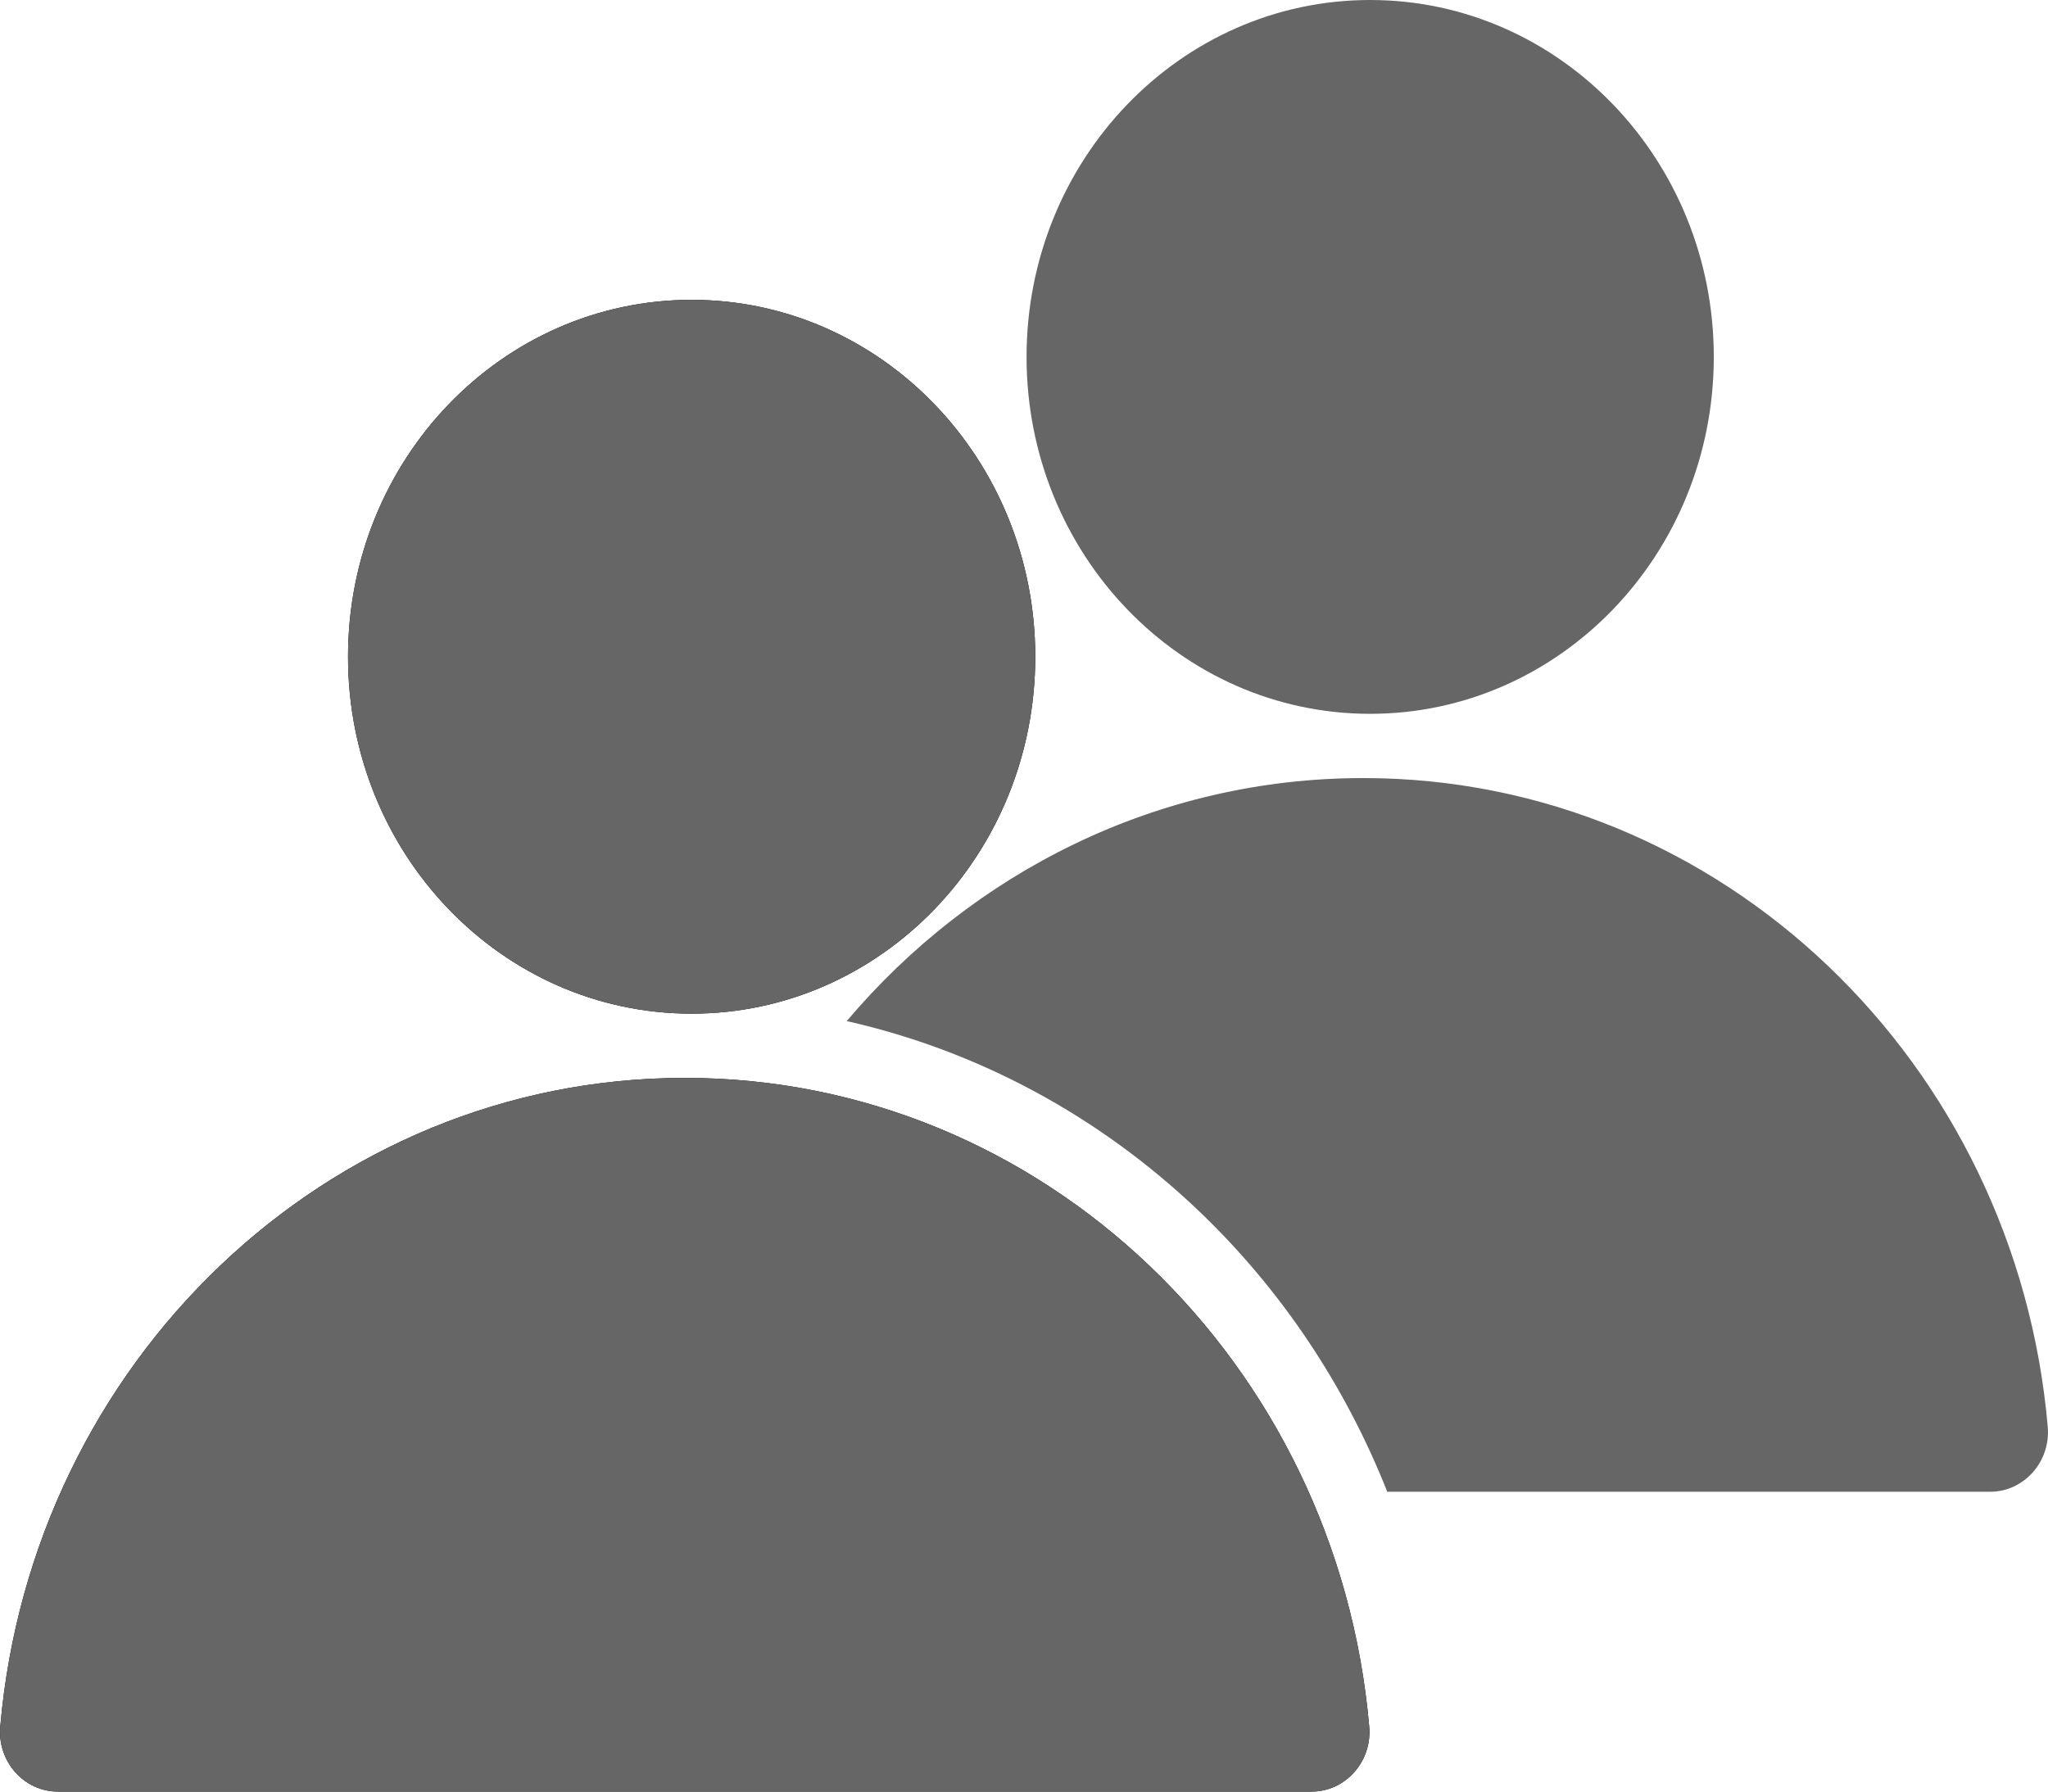 <svg width="16" height="14" viewBox="0 0 16 14" fill="none" xmlns="http://www.w3.org/2000/svg">
<path d="M8.088 5.132C8.088 6.672 6.886 7.921 5.403 7.921C3.92 7.921 2.719 6.672 2.719 5.132C2.719 3.592 3.92 2.343 5.403 2.343C6.886 2.343 8.088 3.592 8.088 5.132Z" fill="black"/>
<path d="M13.389 2.789C13.389 4.329 12.187 5.578 10.704 5.578C9.221 5.578 8.02 4.329 8.02 2.789C8.02 1.249 9.221 0 10.704 0C12.187 0 13.389 1.249 13.389 2.789Z" fill="#666666"/>
<path d="M8.088 5.132C8.088 6.672 6.886 7.921 5.403 7.921C3.92 7.921 2.719 6.672 2.719 5.132C2.719 3.592 3.92 2.343 5.403 2.343C6.886 2.343 8.088 3.592 8.088 5.132Z" fill="#666666"/>
<path d="M5.35 8.423C2.549 8.423 0.249 10.65 0.002 13.492C-0.022 13.765 0.188 14 0.452 14H10.247C10.511 14 10.721 13.765 10.697 13.492C10.45 10.65 8.15 8.423 5.35 8.423Z" fill="black"/>
<path d="M10.651 6.08C9.042 6.08 7.599 6.815 6.615 7.979C7.634 8.209 8.581 8.715 9.363 9.46C10.011 10.078 10.51 10.829 10.838 11.657H15.548C15.812 11.657 16.022 11.422 15.998 11.149C15.751 8.306 13.451 6.08 10.651 6.08Z" fill="#666666"/>
<path d="M5.35 8.423C2.549 8.423 0.249 10.65 0.002 13.492C-0.022 13.765 0.188 14 0.452 14H10.247C10.511 14 10.721 13.765 10.697 13.492C10.45 10.65 8.15 8.423 5.35 8.423Z" fill="#666666"/>
</svg>
